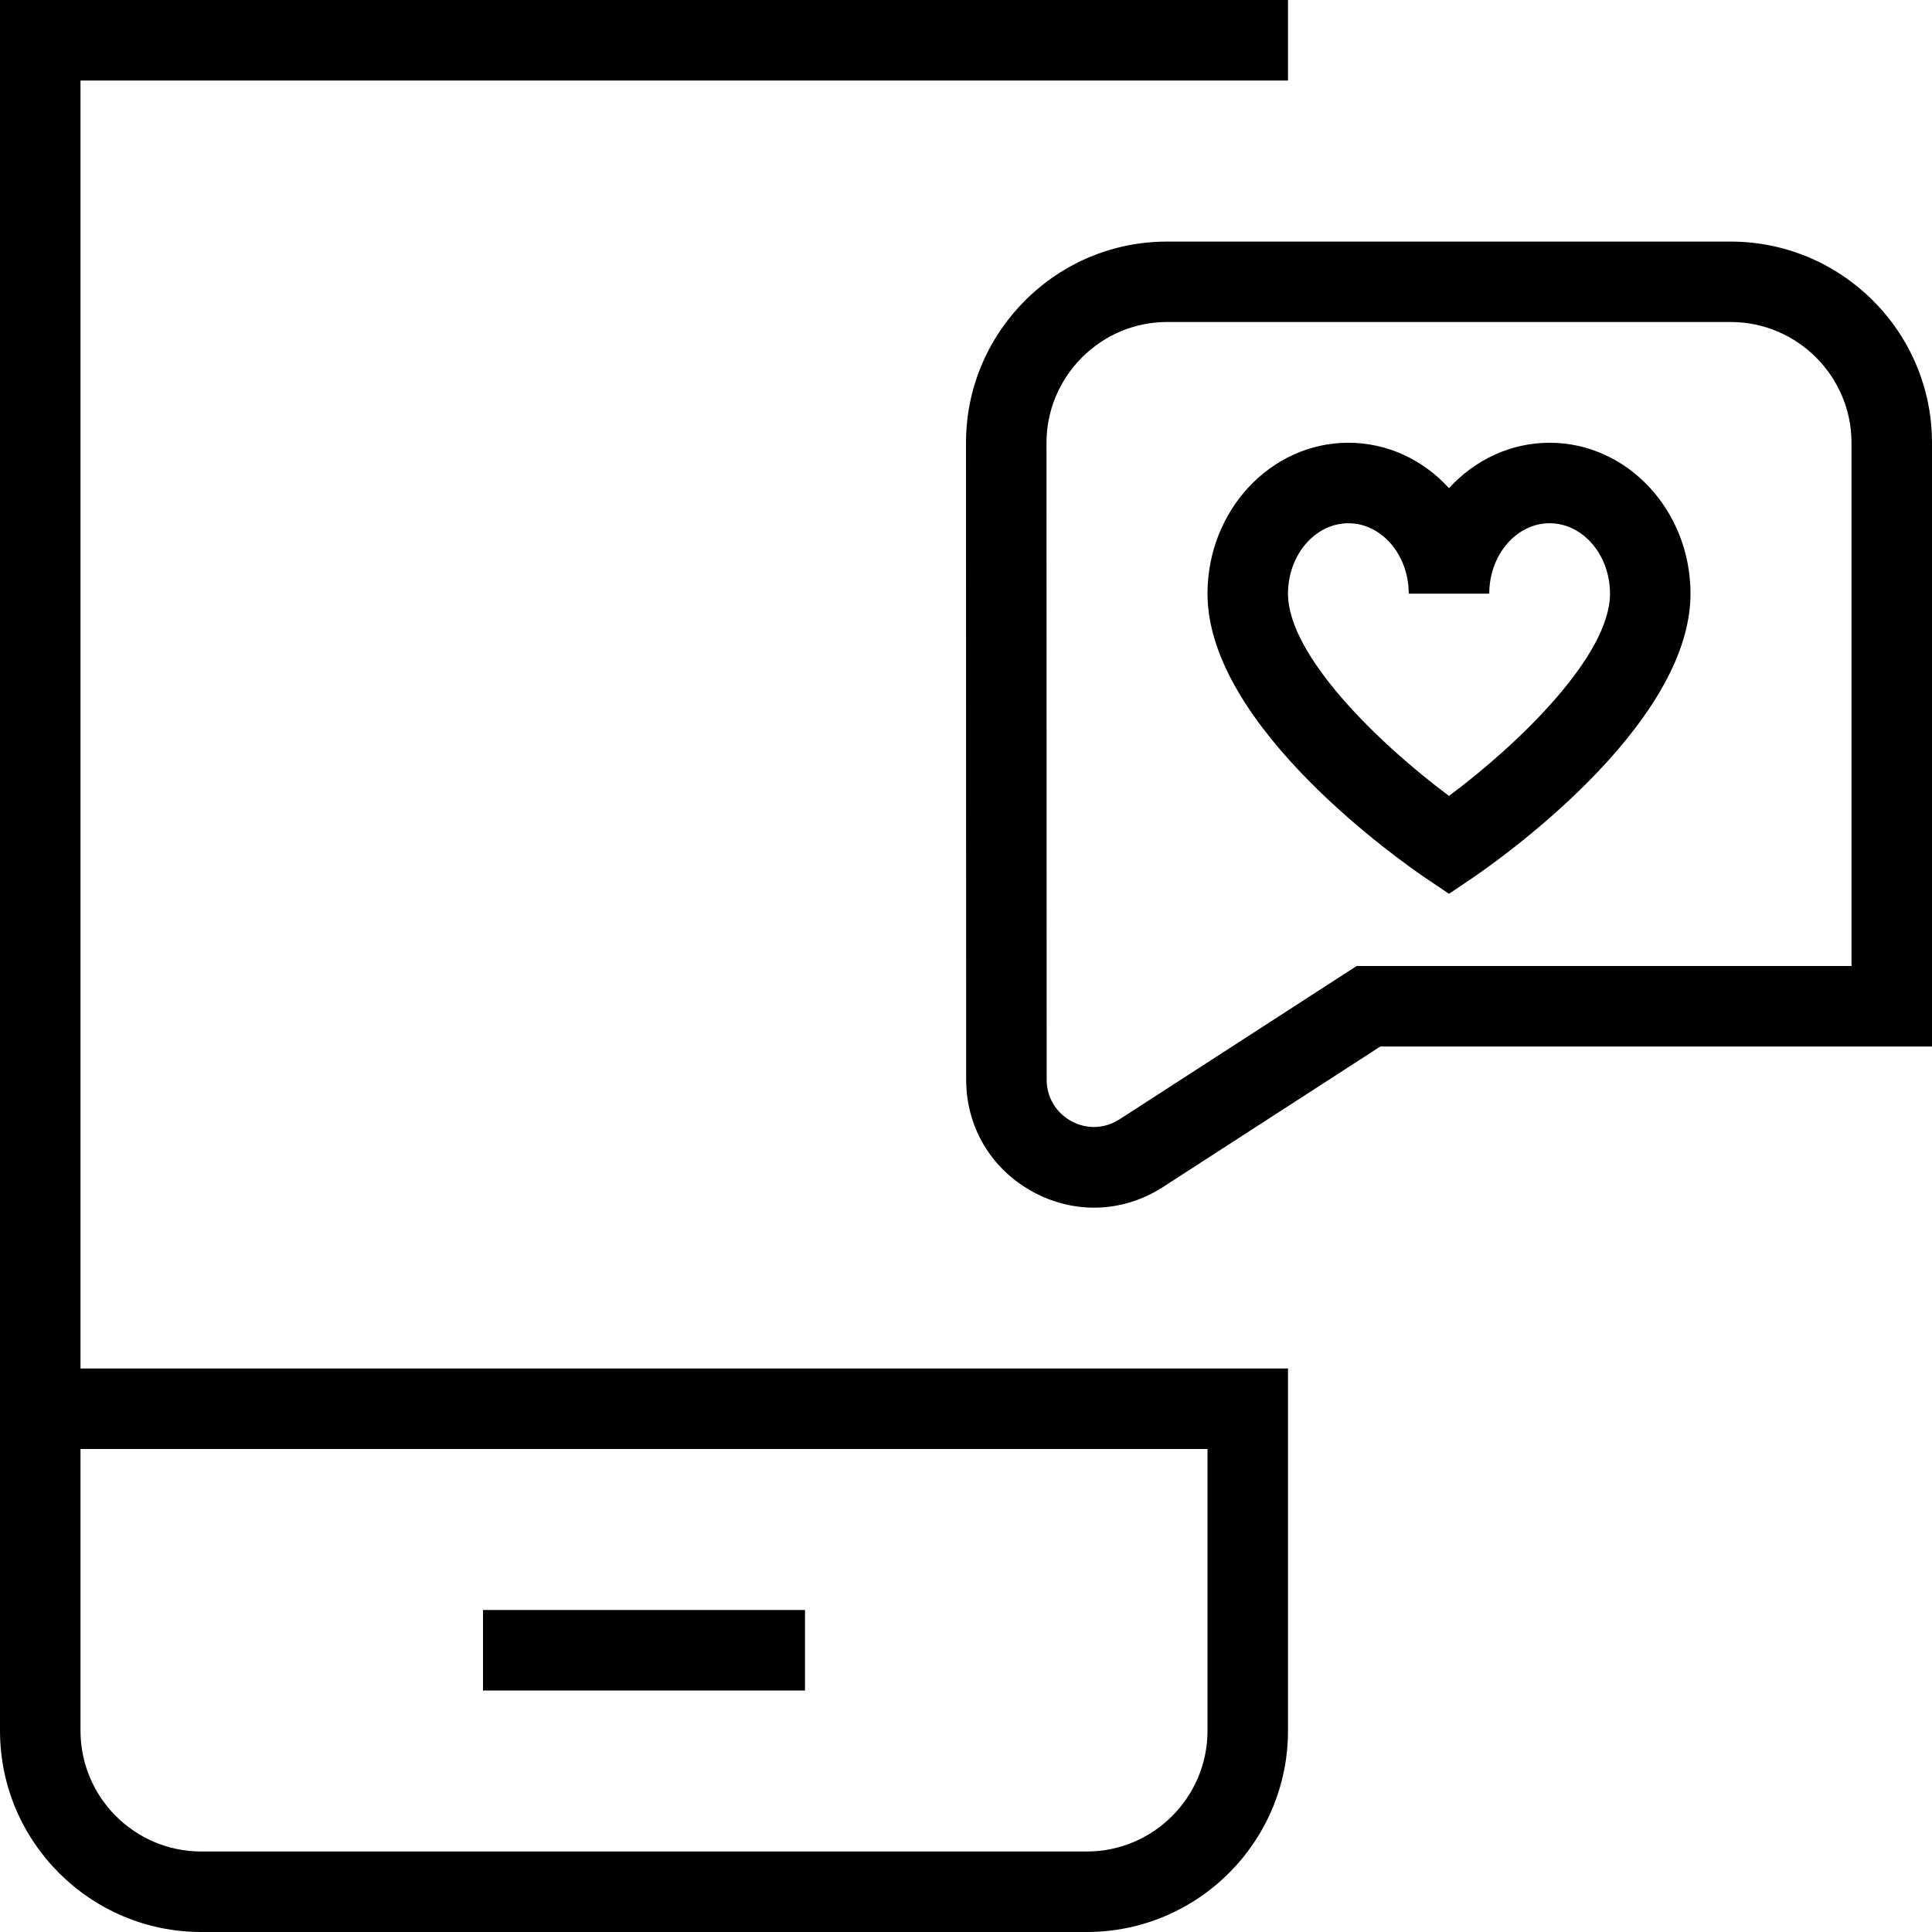 <?xml version="1.0" encoding="UTF-8"?>
<svg xmlns="http://www.w3.org/2000/svg" id="Layer_1" data-name="Layer 1" viewBox="0 0 24 24">
  <path d="M1,1h15V0H0V21.5c0,1.379,1.122,2.5,2.5,2.5H13.5c1.379,0,2.5-1.121,2.5-2.5v-4.5H1V1ZM15,18v3.5c0,.827-.673,1.5-1.5,1.5H2.5c-.827,0-1.5-.673-1.5-1.5v-3.5H15ZM21.499,3.001h-7c-.665,0-1.293,.26-1.766,.733-.473,.475-.733,1.102-.733,1.767l.002,7.911c0,.589,.309,1.108,.826,1.392,.242,.132,.502,.198,.762,.198,.296,0,.591-.085,.855-.255l2.702-1.747h6.853V5.501c0-1.379-1.122-2.5-2.501-2.5Zm1.501,8.999h-6.147l-2.948,1.906c-.185,.118-.408,.125-.597,.021-.191-.105-.306-.297-.306-.515l-.002-7.911c0-.398,.156-.774,.44-1.06,.284-.284,.66-.441,1.059-.441h7c.827,0,1.501,.674,1.501,1.501v6.499Zm-3.75-6.5c-.489,0-.932,.216-1.25,.564-.318-.349-.761-.564-1.25-.564-.965,0-1.75,.841-1.75,1.875,0,1.658,2.442,3.352,2.721,3.54l.279,.188,.279-.188c.278-.188,2.721-1.882,2.721-3.54,0-1.034-.785-1.875-1.75-1.875Zm-1.25,4.387c-.869-.646-2-1.744-2-2.512,0-.482,.337-.875,.75-.875s.75,.393,.75,.875h1c0-.482,.337-.875,.75-.875s.75,.393,.75,.875c0,.768-1.131,1.865-2,2.512Zm-8,11.113H6v-1h4v1Z"/>
</svg>
